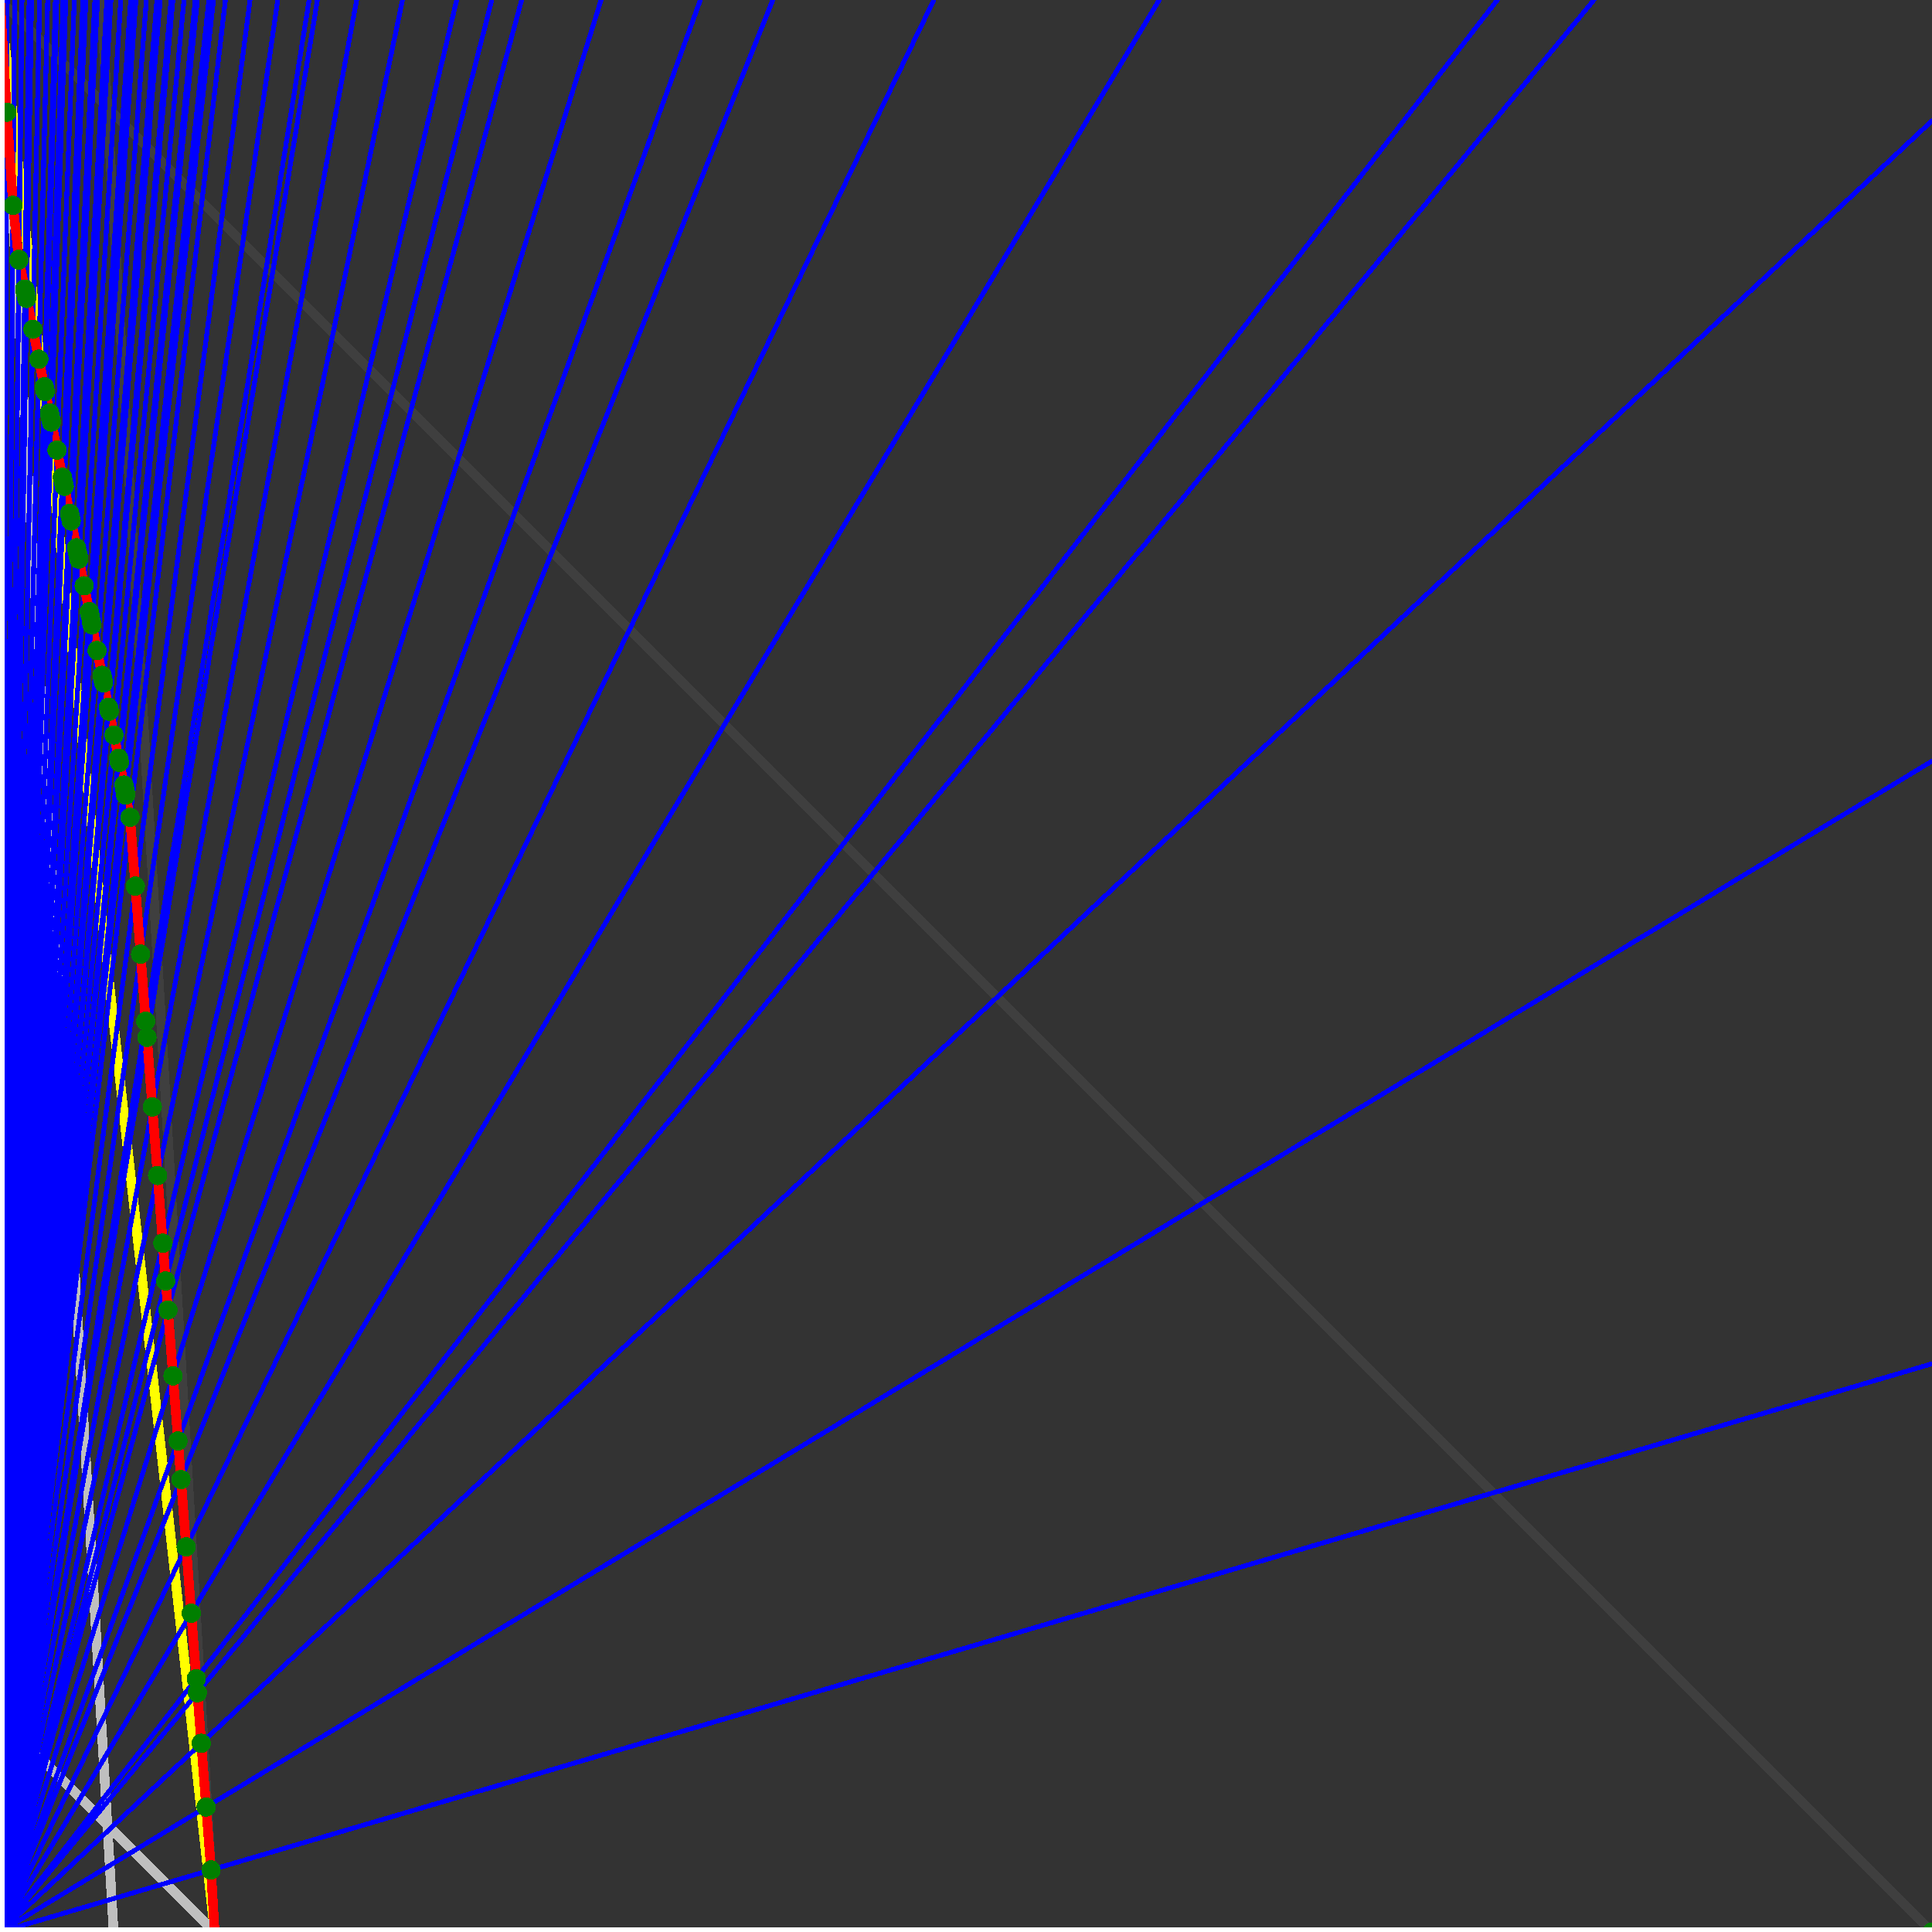 <svg xmlns="http://www.w3.org/2000/svg" version="1.1" width = "750" height = "750" viewBox = "0 0 750 750"  shape-rendering="crispEdges">
<rect x="0" y="0" width="750" height="750" fill="#333333" stroke="none"/>
<path stroke-linejoin="round" stroke-linecap="round" stroke="rgb(255,255,0)" stroke-width="3.75" fill="none" d="M 83.333 750 L 0 0 " />
<path stroke-linejoin="round" stroke-linecap="round" stroke="rgb(63,63,63)" stroke-width="3.75" fill="none" d="M 0 0 L 750 750 M 83.333 750 L 39.216 0 " />
<path stroke-linejoin="round" stroke-linecap="round" stroke="rgb(191,191,191)" stroke-width="3.75" fill="none" d="M 0 666.667 L 83.333 750 M 0 0 L 44.118 750 " />
<path stroke-linejoin="round" stroke-linecap="round" stroke="rgb(0,0,255)" stroke-width="1.875" fill="none" d="M 0 750 L 750 529.412 " />
<path stroke-linejoin="round" stroke-linecap="round" stroke="rgb(255,0,0)" stroke-width="3.75" fill="none" d="M 81.916 725.907 L 83.333 750 " />
<path stroke-linejoin="round" stroke-linecap="round" stroke="rgb(0,0,255)" stroke-width="1.875" fill="none" d="M 0 750 L 750 295.455 " />
<path stroke-linejoin="round" stroke-linecap="round" stroke="rgb(255,0,0)" stroke-width="3.75" fill="none" d="M 80.038 701.492 L 81.916 725.907 " />
<path stroke-linejoin="round" stroke-linecap="round" stroke="rgb(0,0,255)" stroke-width="1.875" fill="none" d="M 0 750 L 750 46.875 " />
<path stroke-linejoin="round" stroke-linecap="round" stroke="rgb(255,0,0)" stroke-width="3.75" fill="none" d="M 78.135 676.749 L 80.038 701.492 " />
<path stroke-linejoin="round" stroke-linecap="round" stroke="rgb(0,0,255)" stroke-width="1.875" fill="none" d="M 0 750 L 618.75 0 " />
<path stroke-linejoin="round" stroke-linecap="round" stroke="rgb(255,0,0)" stroke-width="3.75" fill="none" d="M 76.625 657.121 L 78.135 676.749 " />
<path stroke-linejoin="round" stroke-linecap="round" stroke="rgb(0,0,255)" stroke-width="1.875" fill="none" d="M 0 750 L 581.25 0 " />
<path stroke-linejoin="round" stroke-linecap="round" stroke="rgb(255,0,0)" stroke-width="3.75" fill="none" d="M 76.206 651.67 L 76.625 657.121 " />
<path stroke-linejoin="round" stroke-linecap="round" stroke="rgb(0,0,255)" stroke-width="1.875" fill="none" d="M 0 750 L 450 0 " />
<path stroke-linejoin="round" stroke-linecap="round" stroke="rgb(255,0,0)" stroke-width="3.75" fill="none" d="M 74.25 626.25 L 76.206 651.67 " />
<path stroke-linejoin="round" stroke-linecap="round" stroke="rgb(0,0,255)" stroke-width="1.875" fill="none" d="M 0 750 L 362.5 0 " />
<path stroke-linejoin="round" stroke-linecap="round" stroke="rgb(255,0,0)" stroke-width="3.75" fill="none" d="M 72.268 600.48 L 74.25 626.25 " />
<path stroke-linejoin="round" stroke-linecap="round" stroke="rgb(0,0,255)" stroke-width="1.875" fill="none" d="M 0 750 L 300 0 " />
<path stroke-linejoin="round" stroke-linecap="round" stroke="rgb(255,0,0)" stroke-width="3.75" fill="none" d="M 70.258 574.354 L 72.268 600.48 " />
<path stroke-linejoin="round" stroke-linecap="round" stroke="rgb(0,0,255)" stroke-width="1.875" fill="none" d="M 0 750 L 271.875 0 " />
<path stroke-linejoin="round" stroke-linecap="round" stroke="rgb(255,0,0)" stroke-width="3.75" fill="none" d="M 69.105 559.365 L 70.258 574.354 " />
<path stroke-linejoin="round" stroke-linecap="round" stroke="rgb(0,0,255)" stroke-width="1.875" fill="none" d="M 0 750 L 233.333 0 " />
<path stroke-linejoin="round" stroke-linecap="round" stroke="rgb(255,0,0)" stroke-width="3.75" fill="none" d="M 67.163 534.118 L 69.105 559.365 " />
<path stroke-linejoin="round" stroke-linecap="round" stroke="rgb(0,0,255)" stroke-width="1.875" fill="none" d="M 0 750 L 202.5 0 " />
<path stroke-linejoin="round" stroke-linecap="round" stroke="rgb(255,0,0)" stroke-width="3.75" fill="none" d="M 65.195 508.536 L 67.163 534.118 " />
<path stroke-linejoin="round" stroke-linecap="round" stroke="rgb(0,0,255)" stroke-width="1.875" fill="none" d="M 0 750 L 190.909 0 " />
<path stroke-linejoin="round" stroke-linecap="round" stroke="rgb(255,0,0)" stroke-width="3.75" fill="none" d="M 64.329 497.278 L 65.195 508.536 " />
<path stroke-linejoin="round" stroke-linecap="round" stroke="rgb(0,0,255)" stroke-width="1.875" fill="none" d="M 0 750 L 177.273 0 " />
<path stroke-linejoin="round" stroke-linecap="round" stroke="rgb(255,0,0)" stroke-width="3.75" fill="none" d="M 63.201 482.611 L 64.329 497.278 " />
<path stroke-linejoin="round" stroke-linecap="round" stroke="rgb(0,0,255)" stroke-width="1.875" fill="none" d="M 0 750 L 156.25 0 " />
<path stroke-linejoin="round" stroke-linecap="round" stroke="rgb(255,0,0)" stroke-width="3.75" fill="none" d="M 61.18 456.336 L 63.201 482.611 " />
<path stroke-linejoin="round" stroke-linecap="round" stroke="rgb(0,0,255)" stroke-width="1.875" fill="none" d="M 0 750 L 138.462 0 " />
<path stroke-linejoin="round" stroke-linecap="round" stroke="rgb(255,0,0)" stroke-width="3.75" fill="none" d="M 59.131 429.705 L 61.18 456.336 " />
<path stroke-linejoin="round" stroke-linecap="round" stroke="rgb(0,0,255)" stroke-width="1.875" fill="none" d="M 0 750 L 123.214 0 " />
<path stroke-linejoin="round" stroke-linecap="round" stroke="rgb(255,0,0)" stroke-width="3.75" fill="none" d="M 57.055 402.71 L 59.131 429.705 " />
<path stroke-linejoin="round" stroke-linecap="round" stroke="rgb(0,0,255)" stroke-width="1.875" fill="none" d="M 0 750 L 120 0 " />
<path stroke-linejoin="round" stroke-linecap="round" stroke="rgb(255,0,0)" stroke-width="3.75" fill="none" d="M 56.572 396.428 L 57.055 402.71 " />
<path stroke-linejoin="round" stroke-linecap="round" stroke="rgb(0,0,255)" stroke-width="1.875" fill="none" d="M 0 750 L 107.813 0 " />
<path stroke-linejoin="round" stroke-linecap="round" stroke="rgb(255,0,0)" stroke-width="3.75" fill="none" d="M 54.569 370.391 L 56.572 396.428 " />
<path stroke-linejoin="round" stroke-linecap="round" stroke="rgb(0,0,255)" stroke-width="1.875" fill="none" d="M 0 750 L 97.059 0 " />
<path stroke-linejoin="round" stroke-linecap="round" stroke="rgb(255,0,0)" stroke-width="3.75" fill="none" d="M 52.54 344.012 L 54.569 370.391 " />
<path stroke-linejoin="round" stroke-linecap="round" stroke="rgb(0,0,255)" stroke-width="1.875" fill="none" d="M 0 750 L 87.5 0 " />
<path stroke-linejoin="round" stroke-linecap="round" stroke="rgb(255,0,0)" stroke-width="3.75" fill="none" d="M 50.484 317.284 L 52.54 344.012 " />
<path stroke-linejoin="round" stroke-linecap="round" stroke="rgb(0,0,255)" stroke-width="1.875" fill="none" d="M 0 750 L 82.873 0 " />
<path stroke-linejoin="round" stroke-linecap="round" stroke="rgb(255,0,0)" stroke-width="3.75" fill="none" d="M 48.764 308.686 L 50.484 317.284 " />
<path stroke-linejoin="round" stroke-linecap="round" stroke="rgb(0,0,255)" stroke-width="1.875" fill="none" d="M 0 750 L 82.461 0 " />
<path stroke-linejoin="round" stroke-linecap="round" stroke="rgb(255,0,0)" stroke-width="3.75" fill="none" d="M 48.664 307.388 L 48.764 308.686 " />
<path stroke-linejoin="round" stroke-linecap="round" stroke="rgb(0,0,255)" stroke-width="1.875" fill="none" d="M 0 750 L 81.967 0 " />
<path stroke-linejoin="round" stroke-linecap="round" stroke="rgb(255,0,0)" stroke-width="3.75" fill="none" d="M 48.476 306.447 L 48.664 307.388 " />
<path stroke-linejoin="round" stroke-linecap="round" stroke="rgb(0,0,255)" stroke-width="1.875" fill="none" d="M 0 750 L 81.081 0 " />
<path stroke-linejoin="round" stroke-linecap="round" stroke="rgb(255,0,0)" stroke-width="3.75" fill="none" d="M 48.136 304.746 L 48.476 306.447 " />
<path stroke-linejoin="round" stroke-linecap="round" stroke="rgb(0,0,255)" stroke-width="1.875" fill="none" d="M 0 750 L 76.613 0 " />
<path stroke-linejoin="round" stroke-linecap="round" stroke="rgb(255,0,0)" stroke-width="3.75" fill="none" d="M 46.38 295.966 L 48.136 304.746 " />
<path stroke-linejoin="round" stroke-linecap="round" stroke="rgb(0,0,255)" stroke-width="1.875" fill="none" d="M 0 750 L 75.798 0 " />
<path stroke-linejoin="round" stroke-linecap="round" stroke="rgb(255,0,0)" stroke-width="3.75" fill="none" d="M 46.052 294.328 L 46.38 295.966 " />
<path stroke-linejoin="round" stroke-linecap="round" stroke="rgb(0,0,255)" stroke-width="1.875" fill="none" d="M 0 750 L 71.429 0 " />
<path stroke-linejoin="round" stroke-linecap="round" stroke="rgb(255,0,0)" stroke-width="3.75" fill="none" d="M 44.254 285.336 L 46.052 294.328 " />
<path stroke-linejoin="round" stroke-linecap="round" stroke="rgb(0,0,255)" stroke-width="1.875" fill="none" d="M 0 750 L 67.105 0 " />
<path stroke-linejoin="round" stroke-linecap="round" stroke="rgb(255,0,0)" stroke-width="3.75" fill="none" d="M 42.403 276.083 L 44.254 285.336 " />
<path stroke-linejoin="round" stroke-linecap="round" stroke="rgb(0,0,255)" stroke-width="1.875" fill="none" d="M 0 750 L 66.406 0 " />
<path stroke-linejoin="round" stroke-linecap="round" stroke="rgb(255,0,0)" stroke-width="3.75" fill="none" d="M 42.097 274.552 L 42.403 276.083 " />
<path stroke-linejoin="round" stroke-linecap="round" stroke="rgb(0,0,255)" stroke-width="1.875" fill="none" d="M 0 750 L 62.176 0 " />
<path stroke-linejoin="round" stroke-linecap="round" stroke="rgb(255,0,0)" stroke-width="3.75" fill="none" d="M 40.201 265.073 L 42.097 274.552 " />
<path stroke-linejoin="round" stroke-linecap="round" stroke="rgb(0,0,255)" stroke-width="1.875" fill="none" d="M 0 750 L 61.538 0 " />
<path stroke-linejoin="round" stroke-linecap="round" stroke="rgb(255,0,0)" stroke-width="3.75" fill="none" d="M 39.909 263.612 L 40.201 265.073 " />
<path stroke-linejoin="round" stroke-linecap="round" stroke="rgb(0,0,255)" stroke-width="1.875" fill="none" d="M 0 750 L 60.914 0 " />
<path stroke-linejoin="round" stroke-linecap="round" stroke="rgb(255,0,0)" stroke-width="3.75" fill="none" d="M 39.621 262.171 L 39.909 263.612 " />
<path stroke-linejoin="round" stroke-linecap="round" stroke="rgb(0,0,255)" stroke-width="1.875" fill="none" d="M 0 750 L 56.818 0 " />
<path stroke-linejoin="round" stroke-linecap="round" stroke="rgb(255,0,0)" stroke-width="3.75" fill="none" d="M 37.689 252.511 L 39.621 262.171 " />
<path stroke-linejoin="round" stroke-linecap="round" stroke="rgb(0,0,255)" stroke-width="1.875" fill="none" d="M 0 750 L 52.764 0 " />
<path stroke-linejoin="round" stroke-linecap="round" stroke="rgb(255,0,0)" stroke-width="3.75" fill="none" d="M 35.699 242.563 L 37.689 252.511 " />
<path stroke-linejoin="round" stroke-linecap="round" stroke="rgb(0,0,255)" stroke-width="1.875" fill="none" d="M 0 750 L 52.239 0 " />
<path stroke-linejoin="round" stroke-linecap="round" stroke="rgb(255,0,0)" stroke-width="3.75" fill="none" d="M 35.436 241.246 L 35.699 242.563 " />
<path stroke-linejoin="round" stroke-linecap="round" stroke="rgb(0,0,255)" stroke-width="1.875" fill="none" d="M 0 750 L 51.22 0 " />
<path stroke-linejoin="round" stroke-linecap="round" stroke="rgb(255,0,0)" stroke-width="3.75" fill="none" d="M 34.92 238.669 L 35.436 241.246 " />
<path stroke-linejoin="round" stroke-linecap="round" stroke="rgb(0,0,255)" stroke-width="1.875" fill="none" d="M 0 750 L 50.725 0 " />
<path stroke-linejoin="round" stroke-linecap="round" stroke="rgb(255,0,0)" stroke-width="3.75" fill="none" d="M 34.668 237.408 L 34.92 238.669 " />
<path stroke-linejoin="round" stroke-linecap="round" stroke="rgb(0,0,255)" stroke-width="1.875" fill="none" d="M 0 750 L 46.875 0 " />
<path stroke-linejoin="round" stroke-linecap="round" stroke="rgb(255,0,0)" stroke-width="3.75" fill="none" d="M 32.663 227.385 L 34.668 237.408 " />
<path stroke-linejoin="round" stroke-linecap="round" stroke="rgb(0,0,255)" stroke-width="1.875" fill="none" d="M 0 750 L 43.062 0 " />
<path stroke-linejoin="round" stroke-linecap="round" stroke="rgb(255,0,0)" stroke-width="3.75" fill="none" d="M 30.599 217.064 L 32.663 227.385 " />
<path stroke-linejoin="round" stroke-linecap="round" stroke="rgb(0,0,255)" stroke-width="1.875" fill="none" d="M 0 750 L 42.654 0 " />
<path stroke-linejoin="round" stroke-linecap="round" stroke="rgb(255,0,0)" stroke-width="3.75" fill="none" d="M 30.373 215.934 L 30.599 217.064 " />
<path stroke-linejoin="round" stroke-linecap="round" stroke="rgb(0,0,255)" stroke-width="1.875" fill="none" d="M 0 750 L 42.254 0 " />
<path stroke-linejoin="round" stroke-linecap="round" stroke="rgb(255,0,0)" stroke-width="3.75" fill="none" d="M 30.151 214.822 L 30.373 215.934 " />
<path stroke-linejoin="round" stroke-linecap="round" stroke="rgb(0,0,255)" stroke-width="1.875" fill="none" d="M 0 750 L 41.475 0 " />
<path stroke-linejoin="round" stroke-linecap="round" stroke="rgb(255,0,0)" stroke-width="3.75" fill="none" d="M 29.715 212.645 L 30.151 214.822 " />
<path stroke-linejoin="round" stroke-linecap="round" stroke="rgb(0,0,255)" stroke-width="1.875" fill="none" d="M 0 750 L 37.844 0 " />
<path stroke-linejoin="round" stroke-linecap="round" stroke="rgb(255,0,0)" stroke-width="3.75" fill="none" d="M 27.638 202.259 L 29.715 212.645 " />
<path stroke-linejoin="round" stroke-linecap="round" stroke="rgb(0,0,255)" stroke-width="1.875" fill="none" d="M 0 750 L 37.5 0 " />
<path stroke-linejoin="round" stroke-linecap="round" stroke="rgb(255,0,0)" stroke-width="3.75" fill="none" d="M 27.437 201.254 L 27.638 202.259 " />
<path stroke-linejoin="round" stroke-linecap="round" stroke="rgb(0,0,255)" stroke-width="1.875" fill="none" d="M 0 750 L 37.162 0 " />
<path stroke-linejoin="round" stroke-linecap="round" stroke="rgb(255,0,0)" stroke-width="3.75" fill="none" d="M 27.239 200.264 L 27.437 201.254 " />
<path stroke-linejoin="round" stroke-linecap="round" stroke="rgb(0,0,255)" stroke-width="1.875" fill="none" d="M 0 750 L 36.83 0 " />
<path stroke-linejoin="round" stroke-linecap="round" stroke="rgb(255,0,0)" stroke-width="3.75" fill="none" d="M 27.044 199.287 L 27.239 200.264 " />
<path stroke-linejoin="round" stroke-linecap="round" stroke="rgb(0,0,255)" stroke-width="1.875" fill="none" d="M 0 750 L 33.333 0 " />
<path stroke-linejoin="round" stroke-linecap="round" stroke="rgb(255,0,0)" stroke-width="3.75" fill="none" d="M 24.943 188.783 L 27.044 199.287 " />
<path stroke-linejoin="round" stroke-linecap="round" stroke="rgb(0,0,255)" stroke-width="1.875" fill="none" d="M 0 750 L 33.04 0 " />
<path stroke-linejoin="round" stroke-linecap="round" stroke="rgb(255,0,0)" stroke-width="3.75" fill="none" d="M 24.763 187.882 L 24.943 188.783 " />
<path stroke-linejoin="round" stroke-linecap="round" stroke="rgb(0,0,255)" stroke-width="1.875" fill="none" d="M 0 750 L 32.751 0 " />
<path stroke-linejoin="round" stroke-linecap="round" stroke="rgb(255,0,0)" stroke-width="3.75" fill="none" d="M 24.585 186.995 L 24.763 187.882 " />
<path stroke-linejoin="round" stroke-linecap="round" stroke="rgb(0,0,255)" stroke-width="1.875" fill="none" d="M 0 750 L 32.468 0 " />
<path stroke-linejoin="round" stroke-linecap="round" stroke="rgb(255,0,0)" stroke-width="3.75" fill="none" d="M 24.41 186.12 L 24.585 186.995 " />
<path stroke-linejoin="round" stroke-linecap="round" stroke="rgb(0,0,255)" stroke-width="1.875" fill="none" d="M 0 750 L 32.189 0 " />
<path stroke-linejoin="round" stroke-linecap="round" stroke="rgb(255,0,0)" stroke-width="3.75" fill="none" d="M 24.238 185.257 L 24.41 186.12 " />
<path stroke-linejoin="round" stroke-linecap="round" stroke="rgb(0,0,255)" stroke-width="1.875" fill="none" d="M 0 750 L 28.846 0 " />
<path stroke-linejoin="round" stroke-linecap="round" stroke="rgb(255,0,0)" stroke-width="3.75" fill="none" d="M 22.127 174.702 L 24.238 185.257 " />
<path stroke-linejoin="round" stroke-linecap="round" stroke="rgb(0,0,255)" stroke-width="1.875" fill="none" d="M 0 750 L 25.532 0 " />
<path stroke-linejoin="round" stroke-linecap="round" stroke="rgb(255,0,0)" stroke-width="3.75" fill="none" d="M 19.954 163.84 L 22.127 174.702 " />
<path stroke-linejoin="round" stroke-linecap="round" stroke="rgb(0,0,255)" stroke-width="1.875" fill="none" d="M 0 750 L 25.316 0 " />
<path stroke-linejoin="round" stroke-linecap="round" stroke="rgb(255,0,0)" stroke-width="3.75" fill="none" d="M 19.81 163.119 L 19.954 163.84 " />
<path stroke-linejoin="round" stroke-linecap="round" stroke="rgb(0,0,255)" stroke-width="1.875" fill="none" d="M 0 750 L 25.105 0 " />
<path stroke-linejoin="round" stroke-linecap="round" stroke="rgb(255,0,0)" stroke-width="3.75" fill="none" d="M 19.668 162.409 L 19.81 163.119 " />
<path stroke-linejoin="round" stroke-linecap="round" stroke="rgb(0,0,255)" stroke-width="1.875" fill="none" d="M 0 750 L 24.896 0 " />
<path stroke-linejoin="round" stroke-linecap="round" stroke="rgb(255,0,0)" stroke-width="3.75" fill="none" d="M 19.528 161.709 L 19.668 162.409 " />
<path stroke-linejoin="round" stroke-linecap="round" stroke="rgb(0,0,255)" stroke-width="1.875" fill="none" d="M 0 750 L 24.691 0 " />
<path stroke-linejoin="round" stroke-linecap="round" stroke="rgb(255,0,0)" stroke-width="3.75" fill="none" d="M 19.39 161.019 L 19.528 161.709 " />
<path stroke-linejoin="round" stroke-linecap="round" stroke="rgb(0,0,255)" stroke-width="1.875" fill="none" d="M 0 750 L 24.49 0 " />
<path stroke-linejoin="round" stroke-linecap="round" stroke="rgb(255,0,0)" stroke-width="3.75" fill="none" d="M 19.254 160.339 L 19.39 161.019 " />
<path stroke-linejoin="round" stroke-linecap="round" stroke="rgb(0,0,255)" stroke-width="1.875" fill="none" d="M 0 750 L 22.059 0 " />
<path stroke-linejoin="round" stroke-linecap="round" stroke="rgb(255,0,0)" stroke-width="3.75" fill="none" d="M 17.588 152.008 L 19.254 160.339 " />
<path stroke-linejoin="round" stroke-linecap="round" stroke="rgb(0,0,255)" stroke-width="1.875" fill="none" d="M 0 750 L 21.875 0 " />
<path stroke-linejoin="round" stroke-linecap="round" stroke="rgb(255,0,0)" stroke-width="3.75" fill="none" d="M 17.46 151.368 L 17.588 152.008 " />
<path stroke-linejoin="round" stroke-linecap="round" stroke="rgb(0,0,255)" stroke-width="1.875" fill="none" d="M 0 750 L 21.694 0 " />
<path stroke-linejoin="round" stroke-linecap="round" stroke="rgb(255,0,0)" stroke-width="3.75" fill="none" d="M 17.334 150.738 L 17.46 151.368 " />
<path stroke-linejoin="round" stroke-linecap="round" stroke="rgb(0,0,255)" stroke-width="1.875" fill="none" d="M 0 750 L 21.516 0 " />
<path stroke-linejoin="round" stroke-linecap="round" stroke="rgb(255,0,0)" stroke-width="3.75" fill="none" d="M 17.21 150.117 L 17.334 150.738 " />
<path stroke-linejoin="round" stroke-linecap="round" stroke="rgb(0,0,255)" stroke-width="1.875" fill="none" d="M 0 750 L 18.519 0 " />
<path stroke-linejoin="round" stroke-linecap="round" stroke="rgb(255,0,0)" stroke-width="3.75" fill="none" d="M 15.075 139.445 L 17.21 150.117 " />
<path stroke-linejoin="round" stroke-linecap="round" stroke="rgb(0,0,255)" stroke-width="1.875" fill="none" d="M 0 750 L 15.369 0 " />
<path stroke-linejoin="round" stroke-linecap="round" stroke="rgb(255,0,0)" stroke-width="3.75" fill="none" d="M 12.75 127.816 L 15.075 139.445 " />
<path stroke-linejoin="round" stroke-linecap="round" stroke="rgb(0,0,255)" stroke-width="1.875" fill="none" d="M 0 750 L 12.245 0 " />
<path stroke-linejoin="round" stroke-linecap="round" stroke="rgb(255,0,0)" stroke-width="3.75" fill="none" d="M 10.354 115.836 L 12.75 127.816 " />
<path stroke-linejoin="round" stroke-linecap="round" stroke="rgb(0,0,255)" stroke-width="1.875" fill="none" d="M 0 750 L 12.146 0 " />
<path stroke-linejoin="round" stroke-linecap="round" stroke="rgb(255,0,0)" stroke-width="3.75" fill="none" d="M 10.276 115.448 L 10.354 115.836 " />
<path stroke-linejoin="round" stroke-linecap="round" stroke="rgb(0,0,255)" stroke-width="1.875" fill="none" d="M 0 750 L 11.858 0 " />
<path stroke-linejoin="round" stroke-linecap="round" stroke="rgb(255,0,0)" stroke-width="3.75" fill="none" d="M 10.05 114.319 L 10.276 115.448 " />
<path stroke-linejoin="round" stroke-linecap="round" stroke="rgb(0,0,255)" stroke-width="1.875" fill="none" d="M 0 750 L 11.765 0 " />
<path stroke-linejoin="round" stroke-linecap="round" stroke="rgb(255,0,0)" stroke-width="3.75" fill="none" d="M 9.977 113.954 L 10.05 114.319 " />
<path stroke-linejoin="round" stroke-linecap="round" stroke="rgb(0,0,255)" stroke-width="1.875" fill="none" d="M 0 750 L 11.673 0 " />
<path stroke-linejoin="round" stroke-linecap="round" stroke="rgb(255,0,0)" stroke-width="3.75" fill="none" d="M 9.905 113.593 L 9.977 113.954 " />
<path stroke-linejoin="round" stroke-linecap="round" stroke="rgb(0,0,255)" stroke-width="1.875" fill="none" d="M 0 750 L 11.583 0 " />
<path stroke-linejoin="round" stroke-linecap="round" stroke="rgb(255,0,0)" stroke-width="3.75" fill="none" d="M 9.834 113.238 L 9.905 113.593 " />
<path stroke-linejoin="round" stroke-linecap="round" stroke="rgb(0,0,255)" stroke-width="1.875" fill="none" d="M 0 750 L 11.494 0 " />
<path stroke-linejoin="round" stroke-linecap="round" stroke="rgb(255,0,0)" stroke-width="3.75" fill="none" d="M 9.764 112.888 L 9.834 113.238 " />
<path stroke-linejoin="round" stroke-linecap="round" stroke="rgb(0,0,255)" stroke-width="1.875" fill="none" d="M 0 750 L 11.407 0 " />
<path stroke-linejoin="round" stroke-linecap="round" stroke="rgb(255,0,0)" stroke-width="3.75" fill="none" d="M 9.695 112.543 L 9.764 112.888 " />
<path stroke-linejoin="round" stroke-linecap="round" stroke="rgb(0,0,255)" stroke-width="1.875" fill="none" d="M 0 750 L 11.321 0 " />
<path stroke-linejoin="round" stroke-linecap="round" stroke="rgb(255,0,0)" stroke-width="3.75" fill="none" d="M 9.627 112.203 L 9.695 112.543 " />
<path stroke-linejoin="round" stroke-linecap="round" stroke="rgb(0,0,255)" stroke-width="1.875" fill="none" d="M 0 750 L 8.523 0 " />
<path stroke-linejoin="round" stroke-linecap="round" stroke="rgb(255,0,0)" stroke-width="3.75" fill="none" d="M 7.376 100.946 L 9.627 112.203 " />
<path stroke-linejoin="round" stroke-linecap="round" stroke="rgb(0,0,255)" stroke-width="1.875" fill="none" d="M 0 750 L 8.459 0 " />
<path stroke-linejoin="round" stroke-linecap="round" stroke="rgb(255,0,0)" stroke-width="3.75" fill="none" d="M 7.323 100.683 L 7.376 100.946 " />
<path stroke-linejoin="round" stroke-linecap="round" stroke="rgb(0,0,255)" stroke-width="1.875" fill="none" d="M 0 750 L 5.66 0 " />
<path stroke-linejoin="round" stroke-linecap="round" stroke="rgb(255,0,0)" stroke-width="3.75" fill="none" d="M 5.059 79.721 L 7.323 100.683 " />
<path stroke-linejoin="round" stroke-linecap="round" stroke="rgb(0,0,255)" stroke-width="1.875" fill="none" d="M 0 750 L 2.82 0 " />
<path stroke-linejoin="round" stroke-linecap="round" stroke="rgb(255,0,0)" stroke-width="3.75" fill="none" d="M 2.656 43.568 L 5.059 79.72 " />
<path stroke-linejoin="round" stroke-linecap="round" stroke="rgb(0,0,255)" stroke-width="1.875" fill="none" d="M 0 750 L 0 0 " />
<path stroke-linejoin="round" stroke-linecap="round" stroke="rgb(255,0,0)" stroke-width="3.75" fill="none" d="M 0 0 L 2.656 43.568 " />
<circle cx="81.916" cy="725.907" r="3.75" style="fill:rgb(0,127,0);stroke-width:1" /><circle cx="80.038" cy="701.492" r="3.75" style="fill:rgb(0,127,0);stroke-width:1" /><circle cx="78.135" cy="676.749" r="3.75" style="fill:rgb(0,127,0);stroke-width:1" /><circle cx="76.625" cy="657.121" r="3.75" style="fill:rgb(0,127,0);stroke-width:1" /><circle cx="76.206" cy="651.67" r="3.75" style="fill:rgb(0,127,0);stroke-width:1" /><circle cx="74.25" cy="626.25" r="3.75" style="fill:rgb(0,127,0);stroke-width:1" /><circle cx="72.268" cy="600.48" r="3.75" style="fill:rgb(0,127,0);stroke-width:1" /><circle cx="70.258" cy="574.354" r="3.75" style="fill:rgb(0,127,0);stroke-width:1" /><circle cx="69.105" cy="559.365" r="3.75" style="fill:rgb(0,127,0);stroke-width:1" /><circle cx="67.163" cy="534.118" r="3.75" style="fill:rgb(0,127,0);stroke-width:1" /><circle cx="65.195" cy="508.536" r="3.75" style="fill:rgb(0,127,0);stroke-width:1" /><circle cx="64.329" cy="497.278" r="3.75" style="fill:rgb(0,127,0);stroke-width:1" /><circle cx="63.201" cy="482.611" r="3.75" style="fill:rgb(0,127,0);stroke-width:1" /><circle cx="61.18" cy="456.336" r="3.75" style="fill:rgb(0,127,0);stroke-width:1" /><circle cx="59.131" cy="429.705" r="3.75" style="fill:rgb(0,127,0);stroke-width:1" /><circle cx="57.055" cy="402.71" r="3.75" style="fill:rgb(0,127,0);stroke-width:1" /><circle cx="56.572" cy="396.428" r="3.75" style="fill:rgb(0,127,0);stroke-width:1" /><circle cx="54.569" cy="370.391" r="3.75" style="fill:rgb(0,127,0);stroke-width:1" /><circle cx="52.54" cy="344.012" r="3.75" style="fill:rgb(0,127,0);stroke-width:1" /><circle cx="50.484" cy="317.284" r="3.75" style="fill:rgb(0,127,0);stroke-width:1" /><circle cx="48.764" cy="308.686" r="3.75" style="fill:rgb(0,127,0);stroke-width:1" /><circle cx="48.664" cy="307.388" r="3.75" style="fill:rgb(0,127,0);stroke-width:1" /><circle cx="48.476" cy="306.447" r="3.75" style="fill:rgb(0,127,0);stroke-width:1" /><circle cx="48.136" cy="304.746" r="3.75" style="fill:rgb(0,127,0);stroke-width:1" /><circle cx="46.38" cy="295.966" r="3.75" style="fill:rgb(0,127,0);stroke-width:1" /><circle cx="46.052" cy="294.328" r="3.75" style="fill:rgb(0,127,0);stroke-width:1" /><circle cx="44.254" cy="285.336" r="3.75" style="fill:rgb(0,127,0);stroke-width:1" /><circle cx="42.403" cy="276.083" r="3.75" style="fill:rgb(0,127,0);stroke-width:1" /><circle cx="42.097" cy="274.552" r="3.75" style="fill:rgb(0,127,0);stroke-width:1" /><circle cx="40.201" cy="265.073" r="3.75" style="fill:rgb(0,127,0);stroke-width:1" /><circle cx="39.909" cy="263.612" r="3.75" style="fill:rgb(0,127,0);stroke-width:1" /><circle cx="39.621" cy="262.171" r="3.75" style="fill:rgb(0,127,0);stroke-width:1" /><circle cx="37.689" cy="252.511" r="3.75" style="fill:rgb(0,127,0);stroke-width:1" /><circle cx="35.699" cy="242.563" r="3.75" style="fill:rgb(0,127,0);stroke-width:1" /><circle cx="35.436" cy="241.246" r="3.75" style="fill:rgb(0,127,0);stroke-width:1" /><circle cx="34.92" cy="238.669" r="3.75" style="fill:rgb(0,127,0);stroke-width:1" /><circle cx="34.668" cy="237.408" r="3.75" style="fill:rgb(0,127,0);stroke-width:1" /><circle cx="32.663" cy="227.385" r="3.75" style="fill:rgb(0,127,0);stroke-width:1" /><circle cx="30.599" cy="217.064" r="3.75" style="fill:rgb(0,127,0);stroke-width:1" /><circle cx="30.373" cy="215.935" r="3.75" style="fill:rgb(0,127,0);stroke-width:1" /><circle cx="30.151" cy="214.822" r="3.75" style="fill:rgb(0,127,0);stroke-width:1" /><circle cx="29.715" cy="212.645" r="3.75" style="fill:rgb(0,127,0);stroke-width:1" /><circle cx="27.638" cy="202.259" r="3.75" style="fill:rgb(0,127,0);stroke-width:1" /><circle cx="27.437" cy="201.254" r="3.75" style="fill:rgb(0,127,0);stroke-width:1" /><circle cx="27.239" cy="200.264" r="3.75" style="fill:rgb(0,127,0);stroke-width:1" /><circle cx="27.044" cy="199.287" r="3.75" style="fill:rgb(0,127,0);stroke-width:1" /><circle cx="24.943" cy="188.783" r="3.75" style="fill:rgb(0,127,0);stroke-width:1" /><circle cx="24.763" cy="187.882" r="3.75" style="fill:rgb(0,127,0);stroke-width:1" /><circle cx="24.585" cy="186.995" r="3.75" style="fill:rgb(0,127,0);stroke-width:1" /><circle cx="24.41" cy="186.12" r="3.75" style="fill:rgb(0,127,0);stroke-width:1" /><circle cx="24.238" cy="185.257" r="3.75" style="fill:rgb(0,127,0);stroke-width:1" /><circle cx="22.127" cy="174.702" r="3.75" style="fill:rgb(0,127,0);stroke-width:1" /><circle cx="19.954" cy="163.84" r="3.75" style="fill:rgb(0,127,0);stroke-width:1" /><circle cx="19.81" cy="163.119" r="3.75" style="fill:rgb(0,127,0);stroke-width:1" /><circle cx="19.668" cy="162.409" r="3.75" style="fill:rgb(0,127,0);stroke-width:1" /><circle cx="19.528" cy="161.709" r="3.75" style="fill:rgb(0,127,0);stroke-width:1" /><circle cx="19.39" cy="161.019" r="3.75" style="fill:rgb(0,127,0);stroke-width:1" /><circle cx="19.254" cy="160.339" r="3.75" style="fill:rgb(0,127,0);stroke-width:1" /><circle cx="17.588" cy="152.008" r="3.75" style="fill:rgb(0,127,0);stroke-width:1" /><circle cx="17.46" cy="151.368" r="3.75" style="fill:rgb(0,127,0);stroke-width:1" /><circle cx="17.334" cy="150.738" r="3.75" style="fill:rgb(0,127,0);stroke-width:1" /><circle cx="17.21" cy="150.117" r="3.75" style="fill:rgb(0,127,0);stroke-width:1" /><circle cx="15.075" cy="139.445" r="3.75" style="fill:rgb(0,127,0);stroke-width:1" /><circle cx="12.75" cy="127.816" r="3.75" style="fill:rgb(0,127,0);stroke-width:1" /><circle cx="10.354" cy="115.836" r="3.75" style="fill:rgb(0,127,0);stroke-width:1" /><circle cx="10.276" cy="115.448" r="3.75" style="fill:rgb(0,127,0);stroke-width:1" /><circle cx="10.05" cy="114.319" r="3.75" style="fill:rgb(0,127,0);stroke-width:1" /><circle cx="9.977" cy="113.954" r="3.75" style="fill:rgb(0,127,0);stroke-width:1" /><circle cx="9.905" cy="113.593" r="3.75" style="fill:rgb(0,127,0);stroke-width:1" /><circle cx="9.834" cy="113.238" r="3.75" style="fill:rgb(0,127,0);stroke-width:1" /><circle cx="9.764" cy="112.888" r="3.75" style="fill:rgb(0,127,0);stroke-width:1" /><circle cx="9.695" cy="112.543" r="3.75" style="fill:rgb(0,127,0);stroke-width:1" /><circle cx="9.627" cy="112.203" r="3.75" style="fill:rgb(0,127,0);stroke-width:1" /><circle cx="7.376" cy="100.946" r="3.75" style="fill:rgb(0,127,0);stroke-width:1" /><circle cx="7.323" cy="100.683" r="3.75" style="fill:rgb(0,127,0);stroke-width:1" /><circle cx="5.059" cy="79.721" r="3.75" style="fill:rgb(0,127,0);stroke-width:1" /><circle cx="2.656" cy="43.568" r="3.75" style="fill:rgb(0,127,0);stroke-width:1" /><circle cx="750" cy="750" r="3.75" style="fill:rgb(0,127,0);stroke-width:1" /><path stroke-linejoin="round" stroke-linecap="round" stroke="rgb(255,255,255)" stroke-width="3.75" fill="none" d="M 0 750 L 750 750 M 0 750 L 0 0 " />

</svg>